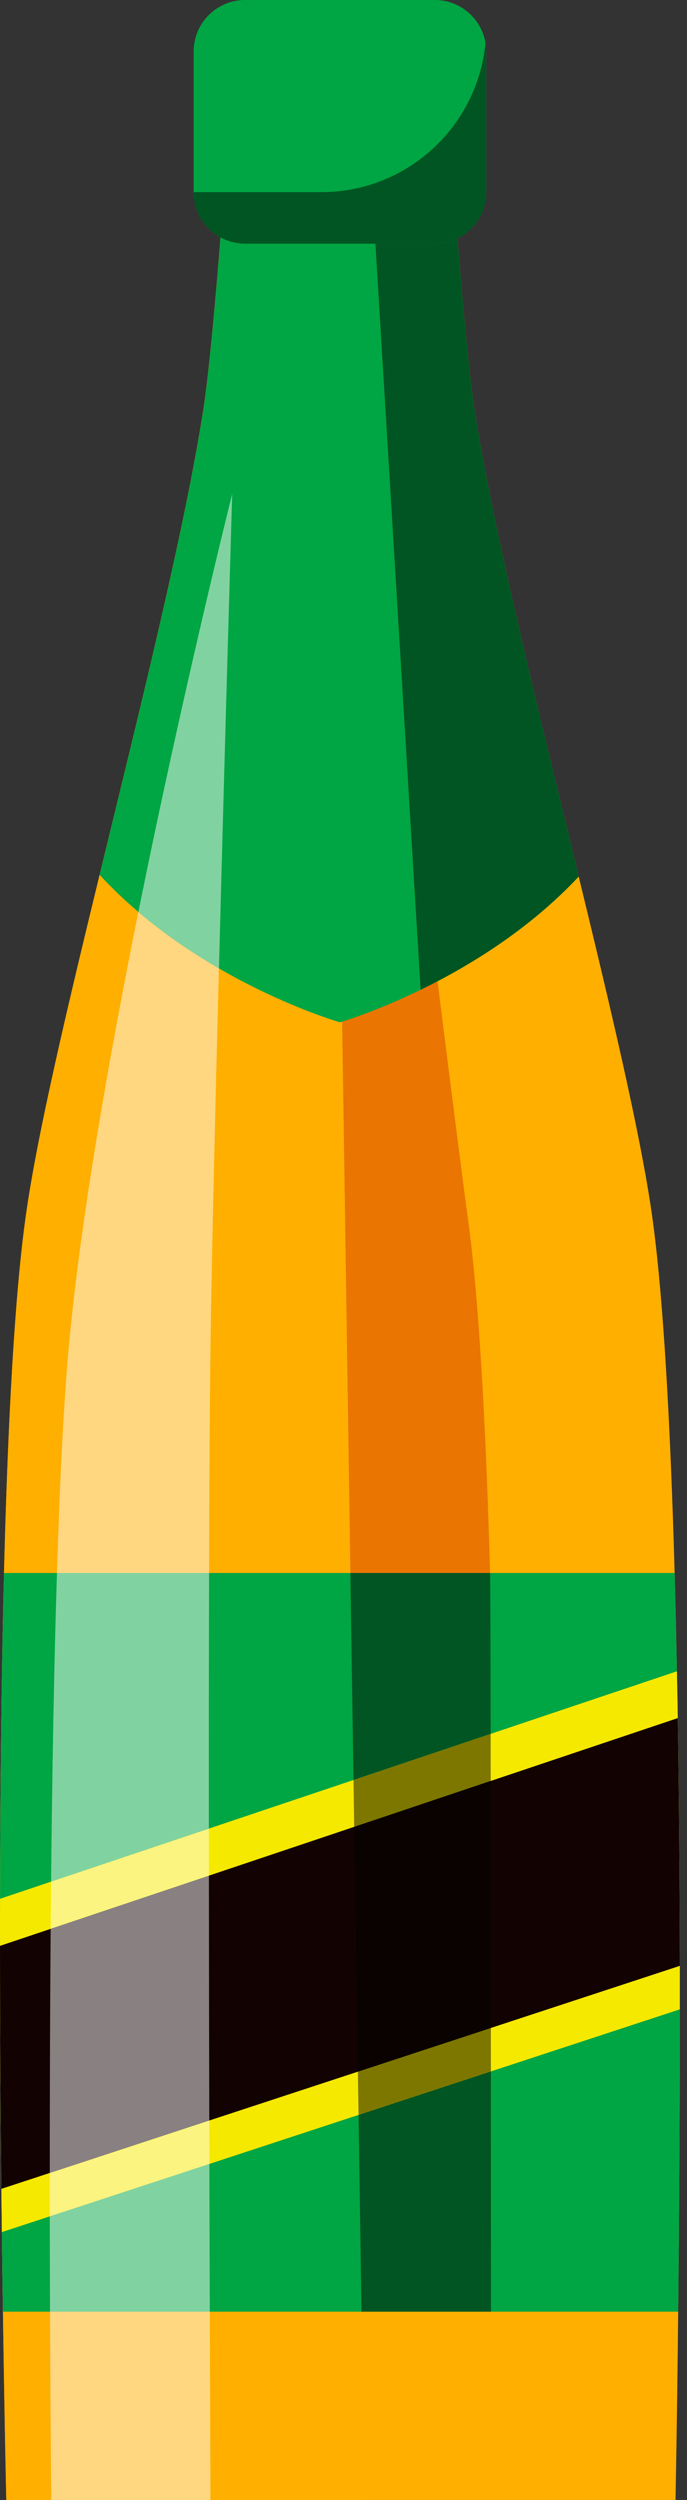 <svg width="11" height="40" viewBox="0 0 11 40" fill="none" xmlns="http://www.w3.org/2000/svg">
<rect x="0" y="0" width="11" height="40" fill="#333333" stroke="none"/>
<path d="M10.885 32.15C10.886 33.96 10.873 35.645 10.859 36.987C10.84 38.812 10.816 40 10.816 40H0.101C0.101 40 0.073 38.812 0.047 36.987C0.041 36.59 0.035 36.165 0.03 35.714C0.027 35.489 0.025 35.258 0.022 35.022C0.01 33.832 0.001 32.506 0 31.134C-0 30.884 0 30.633 0.001 30.381C0.004 28.63 0.022 26.832 0.064 25.168C0.124 22.819 0.231 20.738 0.416 19.436C0.599 18.138 1.076 16.132 1.595 13.998C2.242 11.339 2.957 8.481 3.257 6.545C3.442 5.36 3.686 1.703 3.686 1.703H7.169C7.169 1.703 7.413 5.36 7.596 6.545C7.898 8.488 8.617 11.359 9.266 14.025C9.783 16.149 10.255 18.144 10.439 19.436C10.623 20.738 10.736 22.818 10.802 25.168C10.816 25.682 10.829 26.208 10.838 26.741C10.844 26.99 10.848 27.239 10.852 27.49C10.873 28.808 10.882 30.155 10.885 31.454C10.885 31.688 10.885 31.92 10.885 32.15Z" fill="#FFAF00"/>
<path d="M7.847 25.168H5.61L5.257 1.703C5.257 1.703 7.3 18.144 7.484 19.436C7.668 20.738 7.781 22.818 7.847 25.168Z" fill="#EA7500"/>
<path d="M5.833 40H0.101C0.101 40 0.073 38.812 0.047 36.987C0.041 36.59 0.035 36.165 0.03 35.714C0.027 35.489 0.025 35.258 0.022 35.022C0.01 33.832 0.001 32.506 0 31.134C-0 30.884 0 30.633 0.001 30.381C0.004 28.63 0.022 26.832 0.064 25.168C0.124 22.819 0.231 20.738 0.416 19.436C0.599 18.138 1.076 16.132 1.595 13.998C2.242 11.339 2.957 8.481 3.257 6.545C3.442 5.36 3.686 1.703 3.686 1.703H5.257L5.833 40Z" fill="#FFAF00"/>
<path d="M9.266 14.025C8.467 14.879 7.498 15.465 6.735 15.837C5.99 16.2 5.443 16.357 5.443 16.357C5.443 16.357 3.175 15.707 1.595 13.998C2.242 11.339 2.957 8.481 3.257 6.546C3.442 5.361 3.686 1.704 3.686 1.704H7.169C7.169 1.704 7.413 5.361 7.596 6.546C7.898 8.487 8.617 11.359 9.266 14.025Z" fill="#00A643"/>
<path d="M10.885 31.454C10.882 30.155 10.873 28.808 10.852 27.49C10.848 27.239 10.844 26.989 10.838 26.741C10.829 26.208 10.816 25.681 10.802 25.168H5.61H5.066H0.064C0.022 26.832 0.004 28.63 0.001 30.381C0 30.633 -0 30.884 0 31.134C0.001 32.506 0.01 33.832 0.022 35.021C0.025 35.258 0.027 35.489 0.03 35.714C0.035 36.165 0.041 36.59 0.047 36.987H5.08H5.788H10.859C10.873 35.645 10.886 33.96 10.885 32.15C10.885 31.919 10.885 31.688 10.885 31.454Z" fill="#00A643"/>
<path d="M10.885 32.15L0.03 35.714C0.027 35.489 0.025 35.258 0.022 35.021C0.01 33.832 0.001 32.506 0 31.134C-0 30.884 0 30.633 0.001 30.381L10.838 26.741C10.844 26.99 10.848 27.239 10.852 27.49C10.873 28.808 10.882 30.155 10.885 31.454C10.885 31.688 10.885 31.919 10.885 32.15Z" fill="#F6E900"/>
<path d="M10.885 31.454L0.022 35.022C0.01 33.832 0.001 32.506 0 31.134L10.852 27.49C10.873 28.808 10.882 30.155 10.885 31.454Z" fill="#120302"/>
<path d="M3.37 40H0.821C0.821 40 0.808 38.799 0.801 36.987H3.359C3.365 38.799 3.37 40 3.37 40ZM3.348 25.168H0.912C0.958 23.683 1.022 22.384 1.11 21.46C1.301 19.45 1.746 16.92 2.215 14.591C2.641 14.953 3.086 15.252 3.505 15.494C3.443 17.885 3.387 20.247 3.37 21.576C3.358 22.477 3.351 23.732 3.348 25.168Z" fill="#FFD780"/>
<path d="M3.506 15.494C3.087 15.252 2.641 14.953 2.216 14.591C2.938 11.009 3.718 7.902 3.718 7.902C3.718 7.902 3.604 11.735 3.506 15.494Z" fill="#80D3A1"/>
<path d="M3.359 36.987H0.801C0.799 36.517 0.798 36.005 0.797 35.462L3.352 34.623C3.354 35.48 3.357 36.28 3.359 36.987ZM0.818 30.107C0.835 28.398 0.864 26.686 0.912 25.168H3.348C3.344 26.431 3.343 27.833 3.344 29.258L0.818 30.107Z" fill="#80D3A1"/>
<path d="M0.797 35.462C0.797 35.236 0.797 35.005 0.797 34.768L3.351 33.928C3.352 34.164 3.352 34.395 3.353 34.623L0.797 35.462ZM0.811 30.862C0.813 30.611 0.816 30.359 0.818 30.107L3.344 29.259C3.345 29.51 3.345 29.76 3.345 30.012L0.811 30.862Z" fill="#FBF480"/>
<path d="M0.797 34.768C0.797 33.554 0.801 32.219 0.811 30.862L3.345 30.012C3.346 31.348 3.348 32.686 3.351 33.928L0.797 34.768Z" fill="#898181"/>
<path d="M7.861 36.987H5.788L5.741 33.839L7.86 33.143C7.86 34.513 7.86 35.857 7.861 36.987ZM5.66 28.48L5.61 25.168H7.847C7.851 25.297 7.854 26.307 7.856 27.743L5.66 28.48Z" fill="#005522"/>
<path d="M5.741 33.839L5.73 33.148L7.859 32.449C7.859 32.68 7.86 32.912 7.86 33.143L5.741 33.839ZM5.671 29.23L5.66 28.48L7.856 27.744C7.856 27.983 7.856 28.235 7.857 28.496L5.671 29.23Z" fill="#7D7700"/>
<path d="M5.73 33.148L5.671 29.23L7.856 28.495C7.857 29.678 7.858 31.059 7.859 32.449L5.73 33.148Z" fill="#090201"/>
<path d="M6.735 15.837L6.011 3.899H6.959C7.09 3.899 7.214 3.868 7.324 3.814C7.407 4.843 7.508 5.978 7.596 6.546C7.898 8.487 8.617 11.359 9.266 14.025C8.467 14.879 7.498 15.465 6.735 15.837Z" fill="#005522"/>
<path d="M7.785 0.826V3.074C7.785 3.53 7.415 3.899 6.959 3.899H3.926C3.47 3.899 3.101 3.53 3.101 3.074V0.826C3.101 0.369 3.47 -3.89007e-05 3.926 -3.89007e-05H6.959C7.367 -3.89007e-05 7.707 0.296 7.773 0.685C7.781 0.73 7.785 0.778 7.785 0.826Z" fill="#00A643"/>
<path d="M6.959 3.899H3.926C3.47 3.899 3.101 3.53 3.101 3.074V0.826C3.101 0.369 3.47 -3.89007e-05 3.926 -3.89007e-05H6.959C7.367 -3.89007e-05 7.707 0.296 7.773 0.685C7.781 0.73 7.785 0.778 7.785 0.826V3.074C7.785 3.53 7.415 3.899 6.959 3.899Z" fill="#005522"/>
<path d="M7.773 0.685C7.647 2.025 6.519 3.074 5.146 3.074H3.101V0.826C3.101 0.369 3.47 -3.32054e-05 3.926 -3.32054e-05H6.959C7.367 -3.32054e-05 7.707 0.296 7.773 0.685Z" fill="#00A643"/>
</svg>
